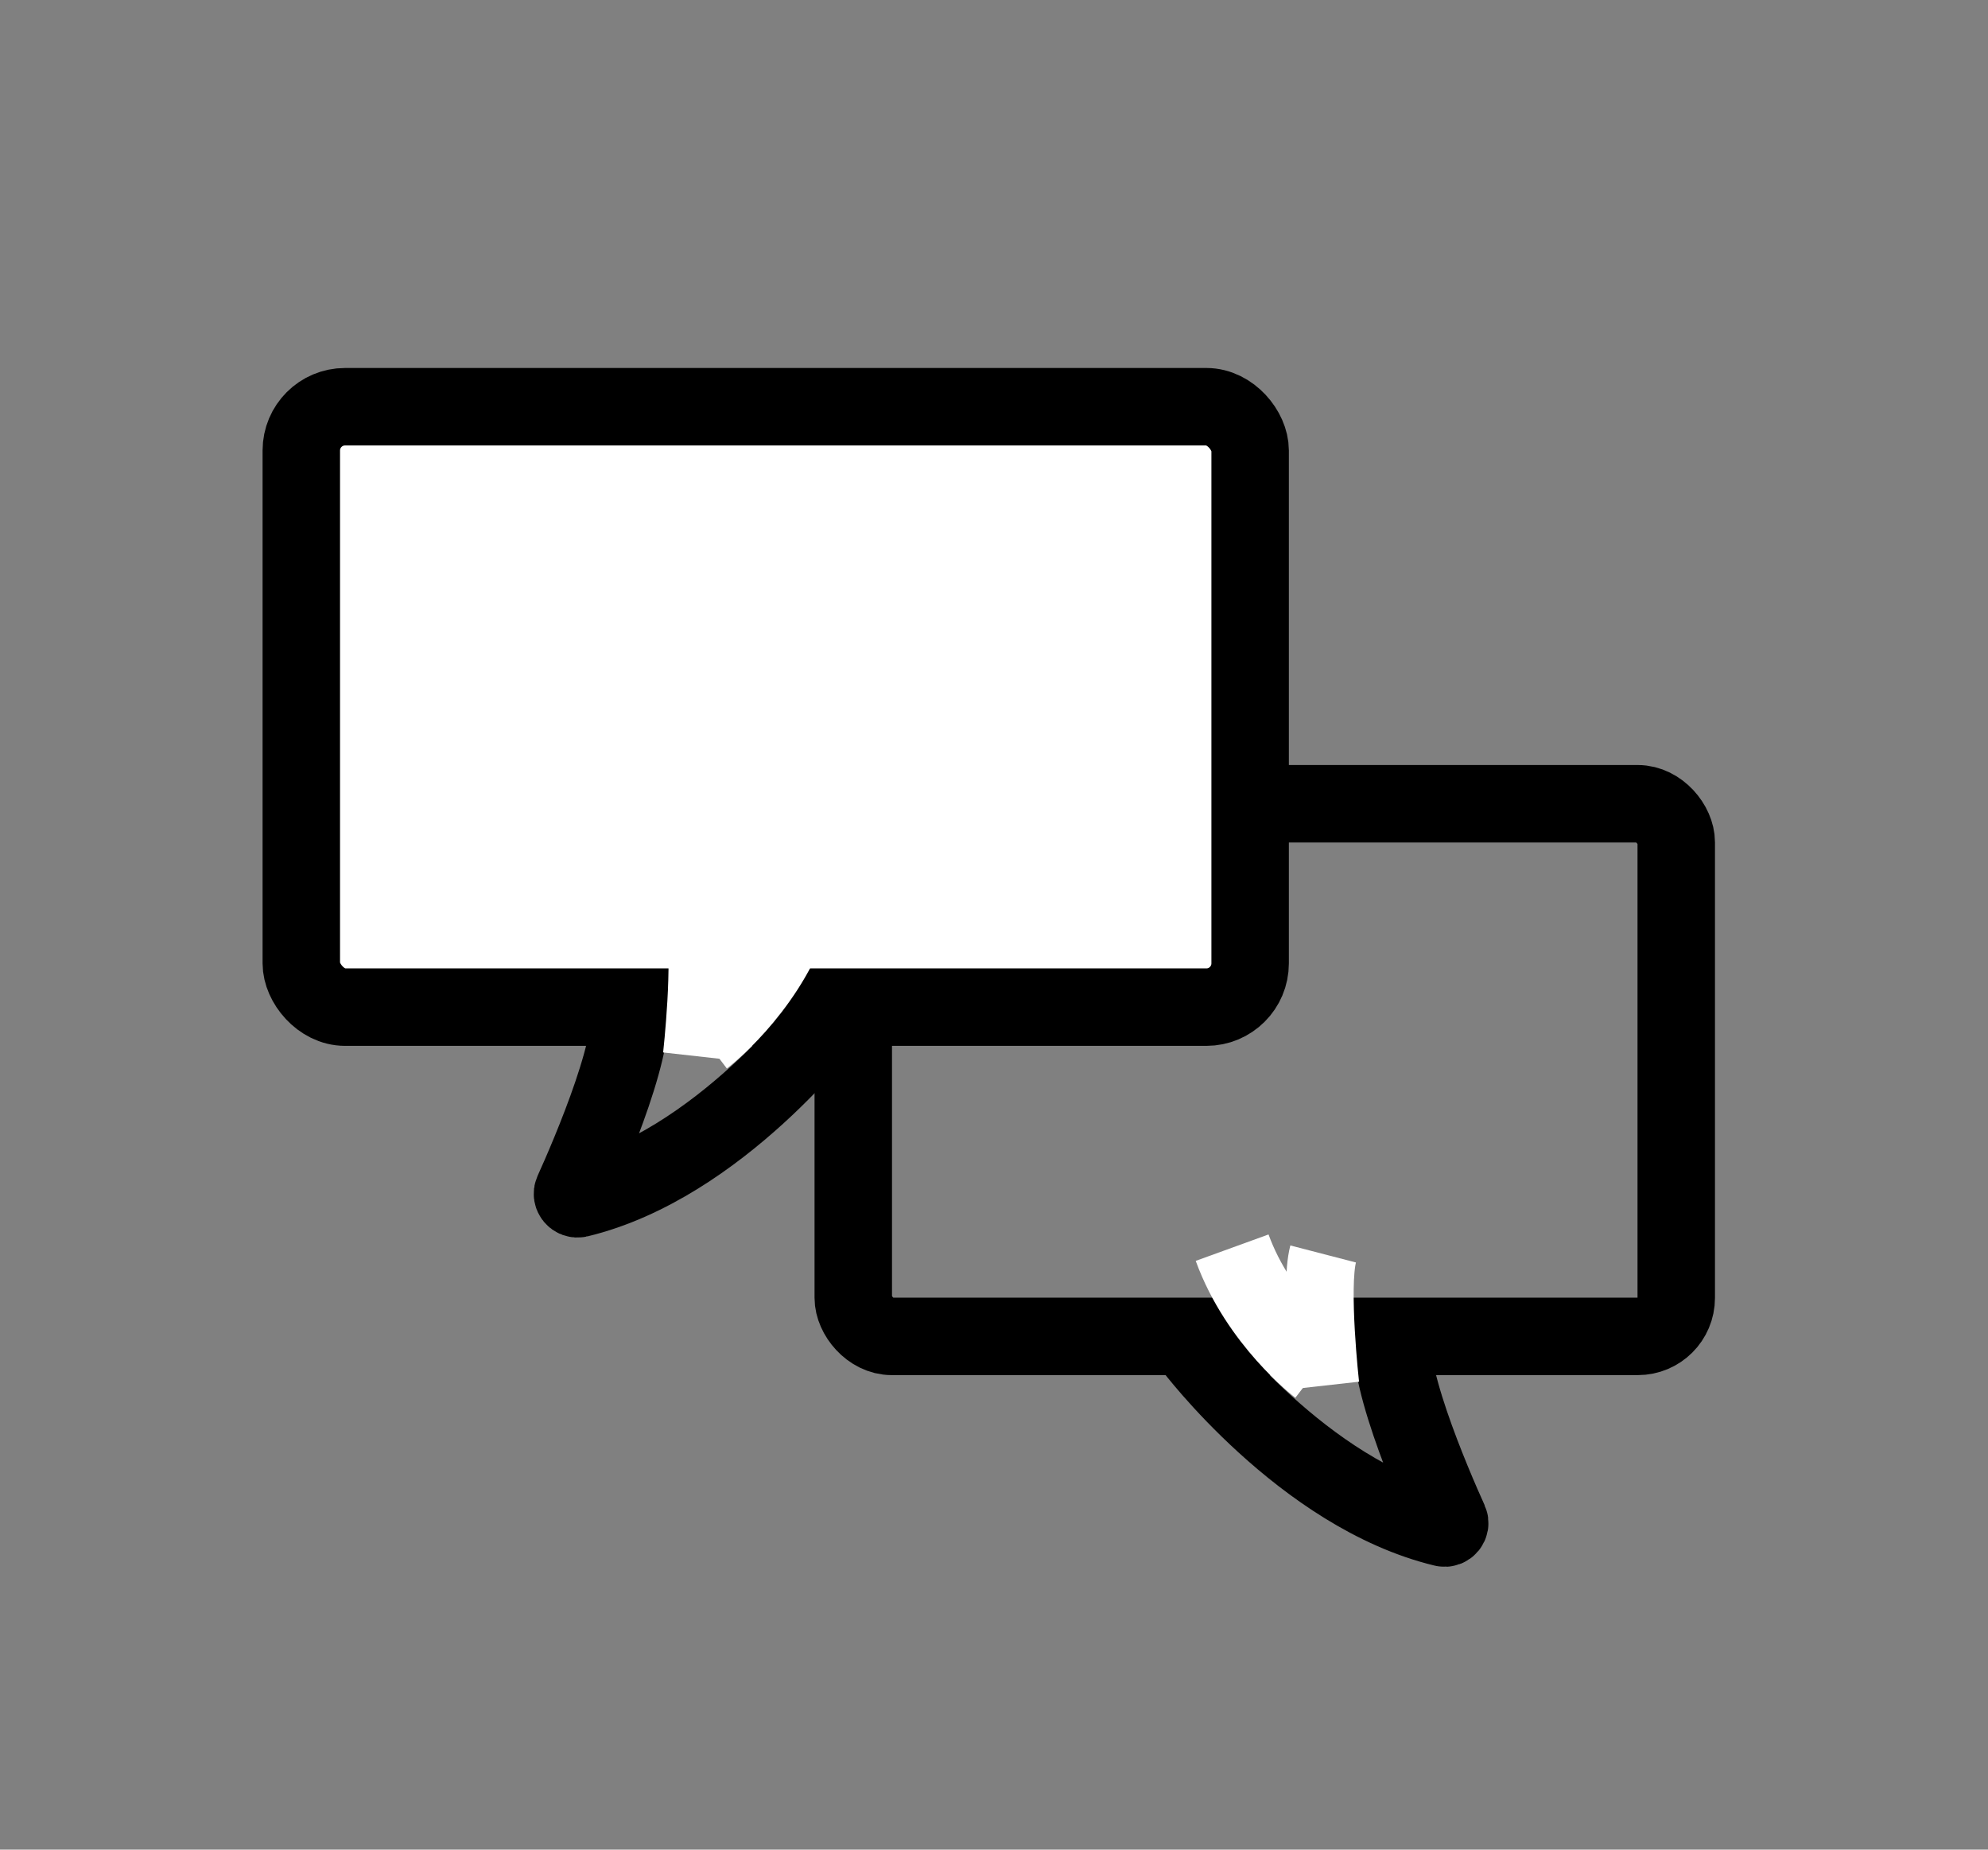 <?xml version="1.0" encoding="UTF-8"?>
<svg id="feed" xmlns="http://www.w3.org/2000/svg" viewBox="0 0 205.33 191">
  <rect x="0" y="0" width="205.33" height="191" fill="#808080" stroke="none"/>
  <defs>
    <style>
      .cls-1, .cls-2, .cls-3 {
        stroke-width: 8px;
      }

      .cls-1, .cls-2, .cls-3, .cls-4 {
        stroke-miterlimit: 10;
      }

      .cls-1, .cls-2, .cls-4 {
        fill: none;
      }

      .cls-1, .cls-4 {
        stroke: #fff;
      }

      .cls-2, .cls-3 {
        stroke: #000;
      }

      .cls-3 {
        fill: #fff;
      }

      .cls-4 {
        stroke-width: 7px;
      }
    </style>
  </defs>
  <rect class="cls-2" x="88.12" y="83" width="85" height="55" rx="3.97" ry="3.97" transform="translate(261.25 221) rotate(180)"/>
  <rect class="cls-3" x="31.12" y="42" width="98" height="62" rx="4.52" ry="4.52"/>
  <path class="cls-2" d="M85.74,105s-11.46,15.28-25.98,18.78c-.41.1-.76-.33-.59-.71,1.64-3.62,7.29-16.63,5.57-20.06"/>
  <path class="cls-1" d="M72.65,107.16s6.21-4.74,8.96-12.32"/>
  <path class="cls-4" d="M71.97,109.07s1.13-10.11.23-13.58"/>
  <path class="cls-2" d="M123.12,139s11.46,15.28,25.98,18.78c.41.1.76-.33.59-.71-1.64-3.62-7.29-16.63-5.57-20.06"/>
  <path class="cls-1" d="M136.22,141.16s-6.21-4.74-8.96-12.32"/>
  <path class="cls-4" d="M136.89,143.07s-1.13-10.11-.23-13.58"/>
</svg>